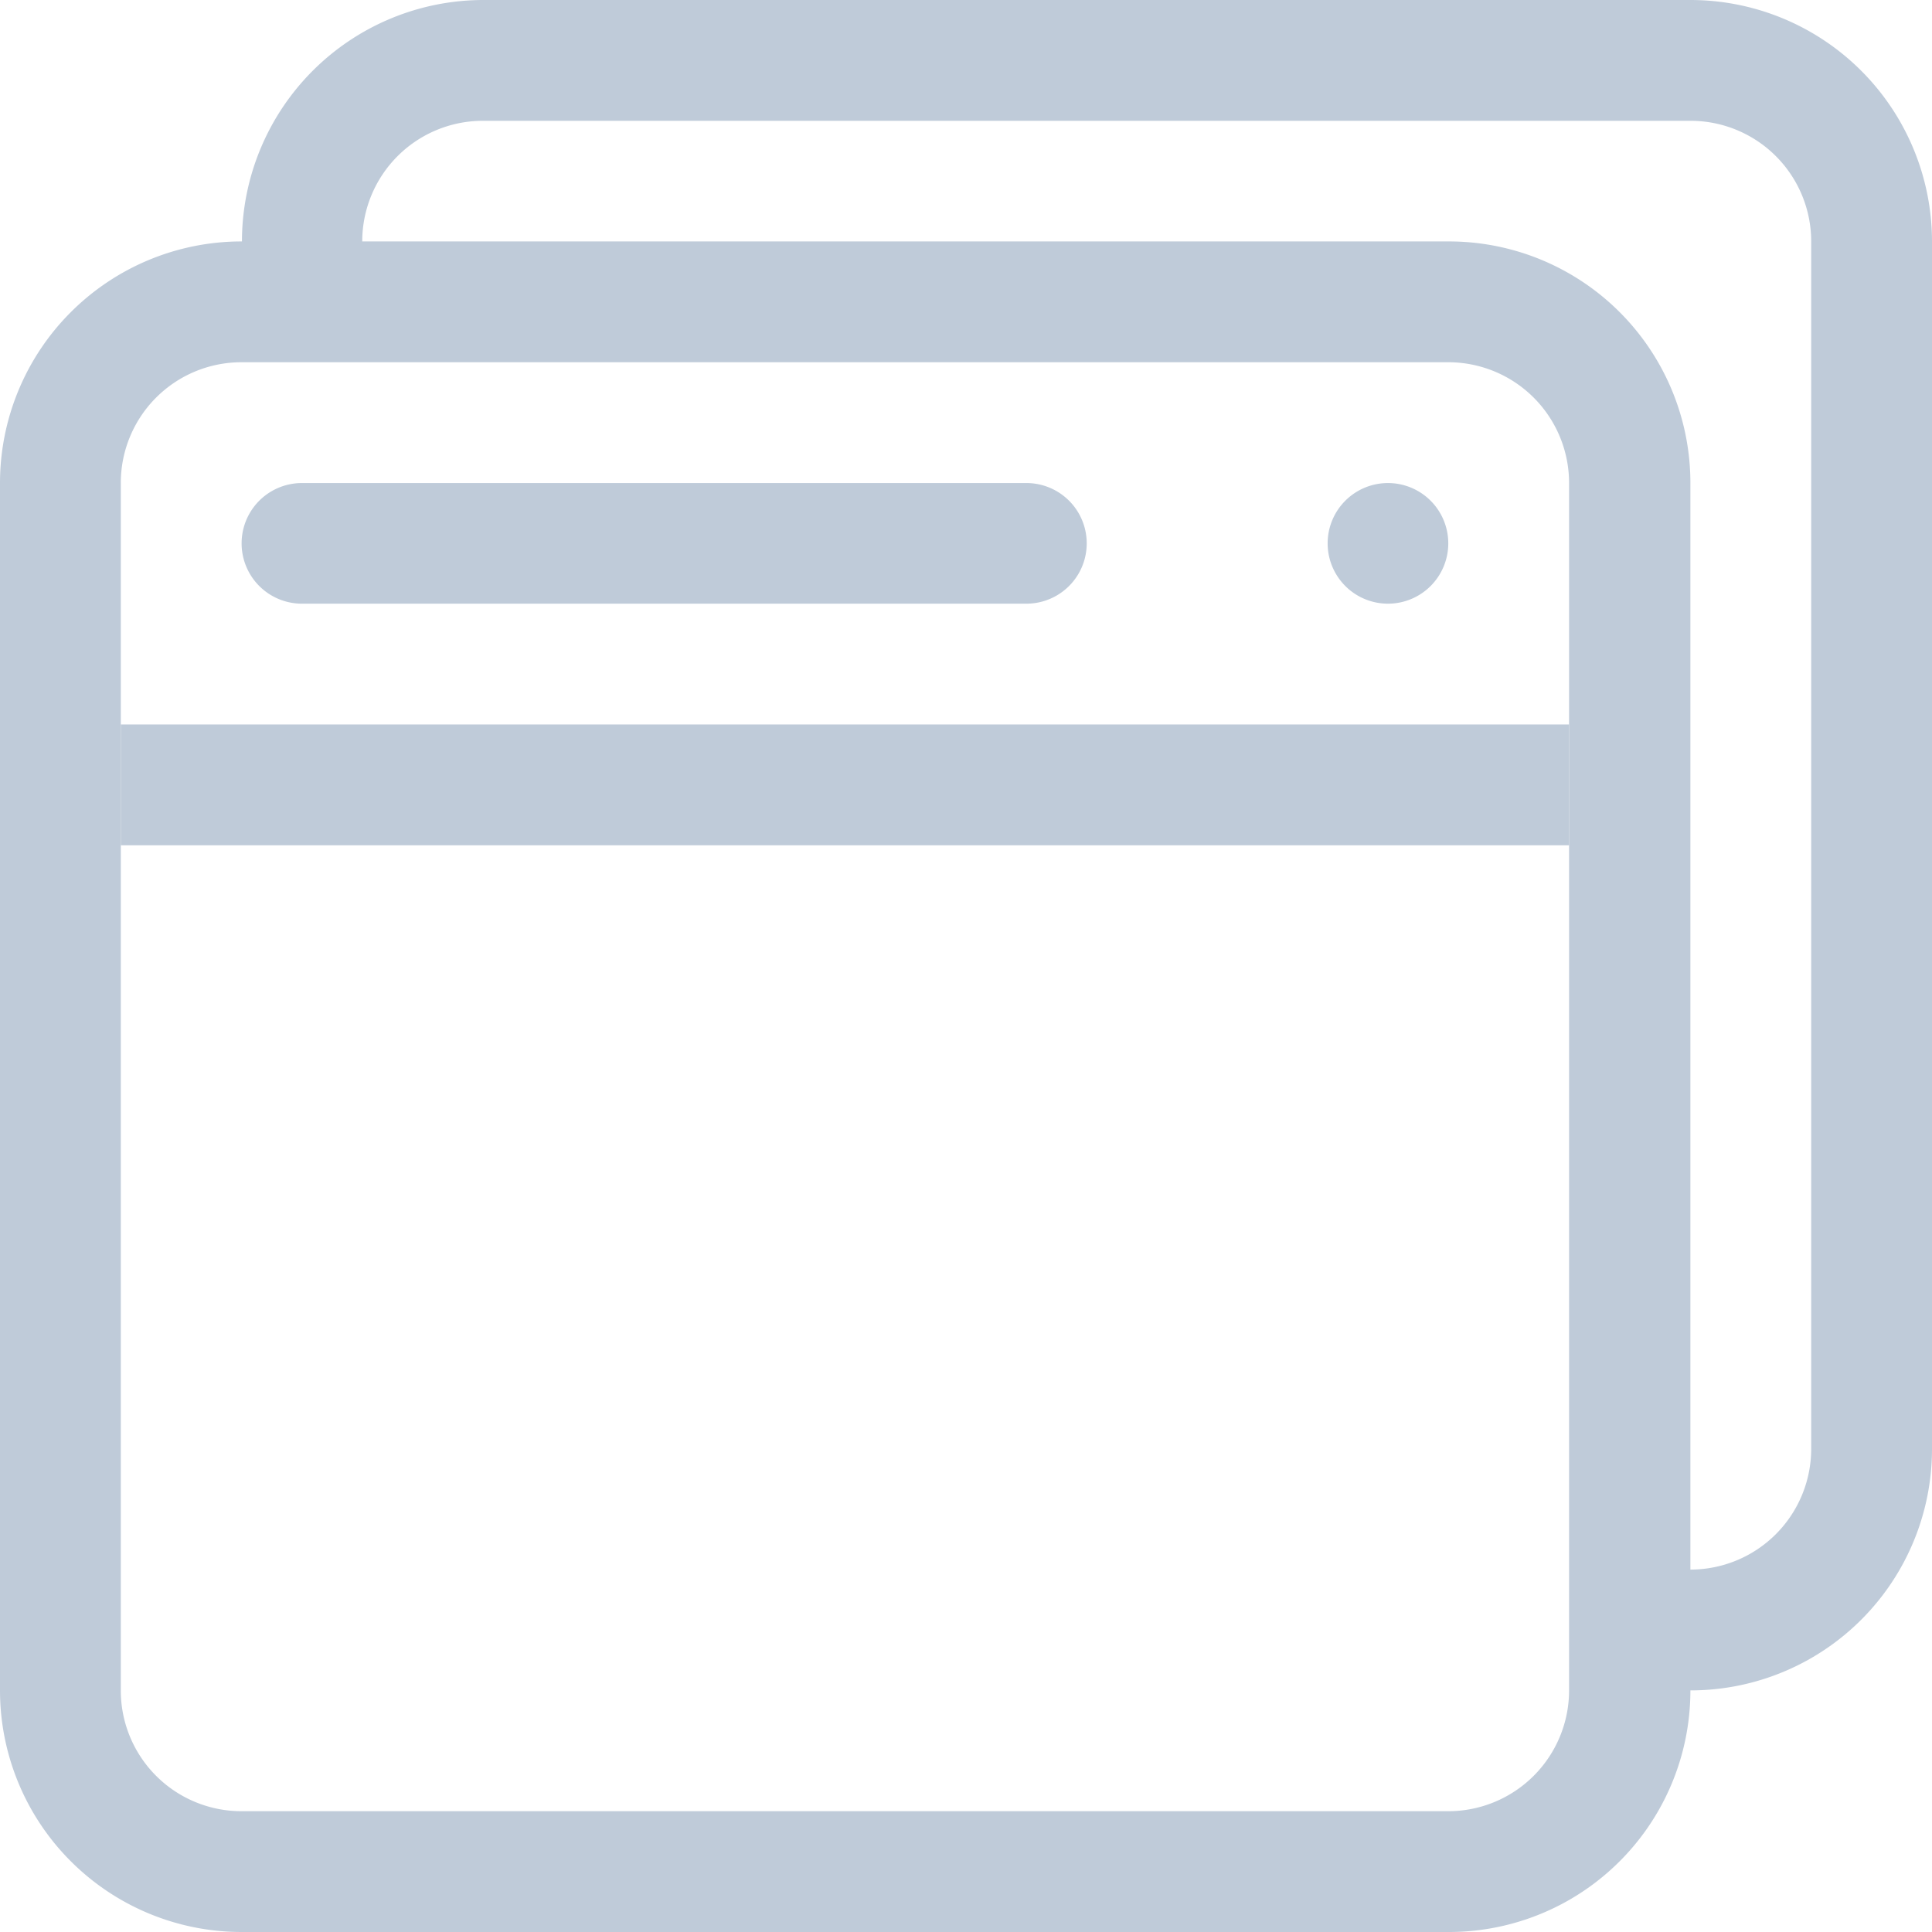 <svg id="图层_1" data-name="图层 1" xmlns="http://www.w3.org/2000/svg" viewBox="0 0 113.39 113.39">
    <defs>
        <style>.cls-1{fill:#bfcbd9;}</style>
    </defs>
    <title>农事项目</title>
    <path class="cls-1"
          d="M99.21,99.21l-5-5a7,7,0,0,1,5-2.09A7.09,7.09,0,0,0,106.3,85V14.17a7.08,7.08,0,0,0-7.09-7.08H28.35a7.08,7.08,0,0,0-7.09,7.08v.61a7,7,0,0,1-2.06,5l-5-5v-.61A14.18,14.18,0,0,1,28.35,0H99.21a14.18,14.18,0,0,1,14.18,14.17V85A14.17,14.17,0,0,1,99.21,99.21ZM7.09,28.35V99.21a7.08,7.08,0,0,0,7.08,7.09H85a7.09,7.09,0,0,0,7.09-7.09V28.35A7.09,7.09,0,0,0,85,21.26H14.17A7.08,7.08,0,0,0,7.09,28.35ZM85,14.17A14.17,14.17,0,0,1,99.21,28.35V99.21A14.17,14.17,0,0,1,85,113.39H14.17A14.18,14.18,0,0,1,0,99.21V28.35A14.18,14.18,0,0,1,14.17,14.17Z"
          transform="translate(0 0)"/>
    <path class="cls-1"
          d="M17.72,28.35H60.24a3.54,3.54,0,1,1,0,7.08H17.72a3.54,3.54,0,1,1,0-7.08ZM81.5,35.43A3.54,3.54,0,1,1,85,31.89,3.54,3.54,0,0,1,81.5,35.43ZM7.09,42.52h85v7.09h-85Z"
          transform="translate(0 0)"/>
</svg>